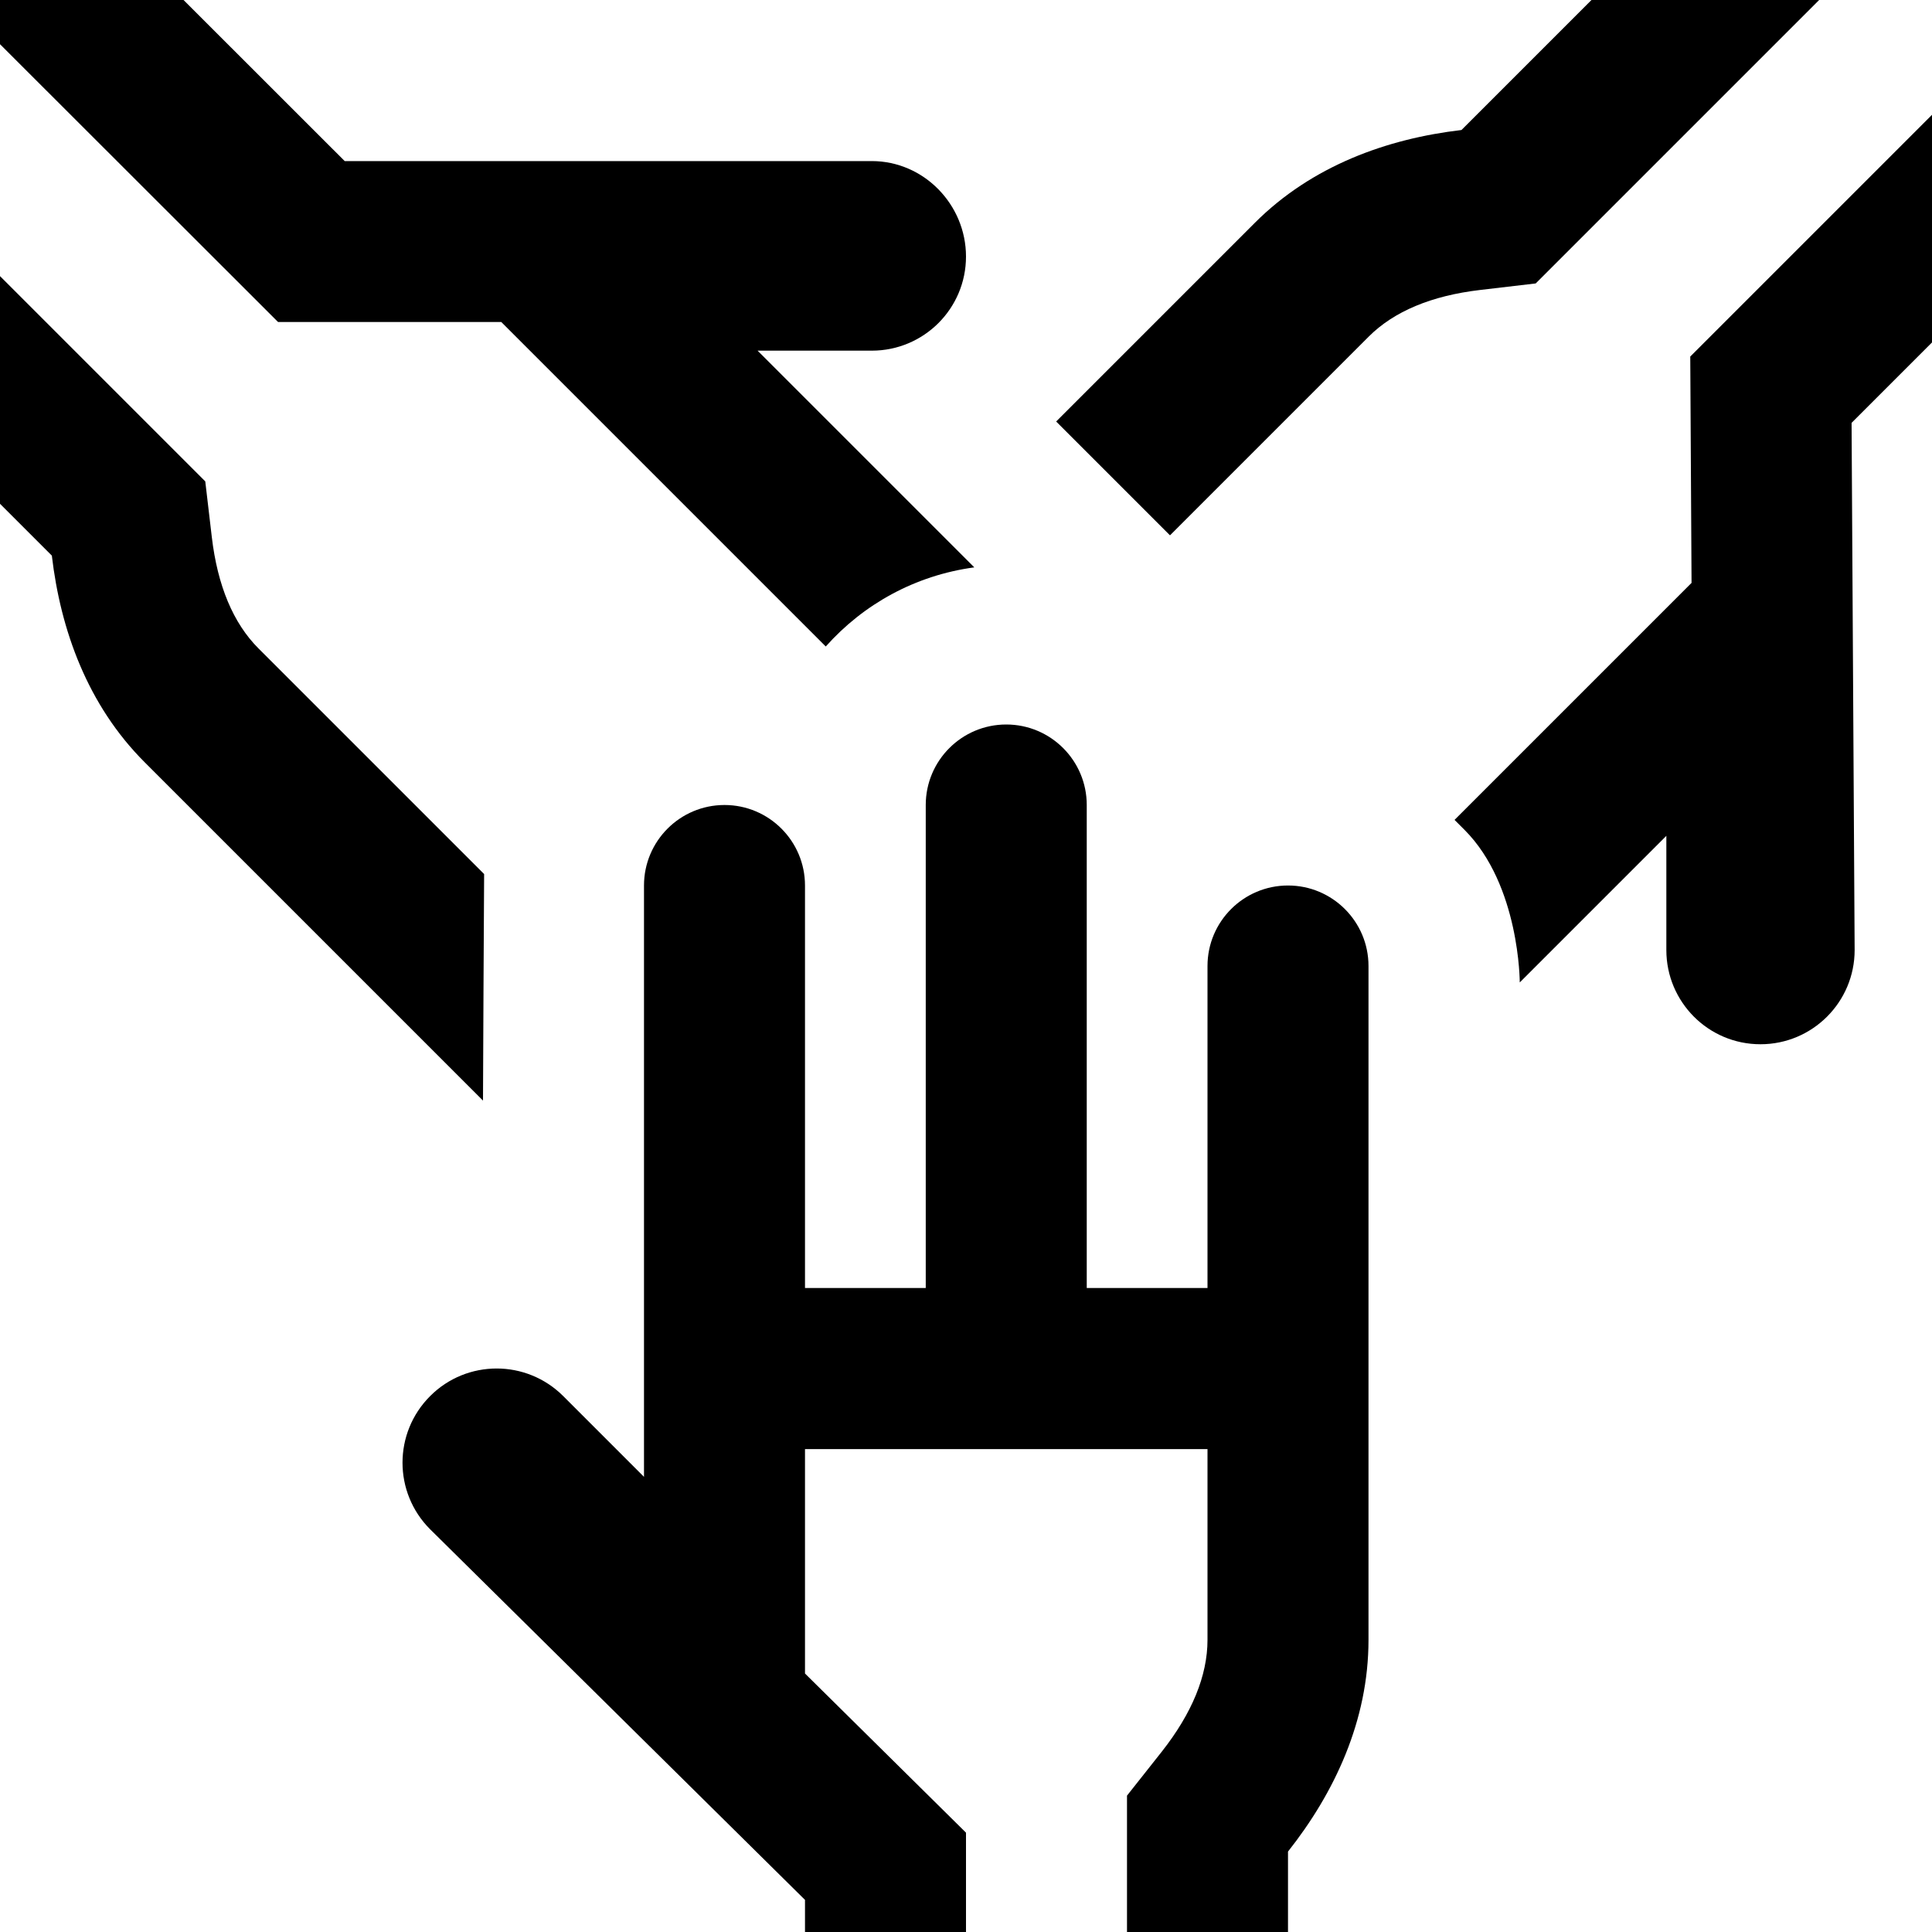 <?xml version="1.0" encoding="UTF-8"?>
<svg xmlns="http://www.w3.org/2000/svg" id="Layer_1" data-name="Layer 1" viewBox="0 0 24 24">
  <path d="M6.014,10.858l-2.803-2.803c-.314-.314-.509-.78-.58-1.385l-.081-.69L0,3.43v2.828l.644,.644c.108,.924,.443,1.857,1.153,2.567l4.203,4.203s.012-2.766,.014-2.814Z"/>
  <path d="M6.227,4l4.031,4.031c.468-.526,1.112-.884,1.845-.983l-2.692-2.692h1.419c.323,0,.615-.131,.827-.342,.212-.212,.343-.504,.343-.827,0-.646-.524-1.186-1.17-1.186H4.282L2.28,0H0V.549l3.454,3.451h2.773Z"/>
  <path d="M16,11c-.552,0-1,.448-1,1v4h-1.5v-6c0-.552-.448-1-1-1-.552,0-1,.448-1,1v6h-1.5v-5c0-.552-.448-1-1-1-.552,0-1,.448-1,1v7.346l-1.003-1.003c-.228-.228-.528-.343-.827-.343s-.599,.114-.827,.343c-.457,.457-.457,1.197,0,1.654l4.657,4.604v.4h2v-1.235l-2-1.977v-2.788h5v2.37c0,.444-.192,.912-.569,1.39l-.431,.545v1.695h2v-1c.577-.73,1-1.626,1-2.63V12c0-.552-.448-1-1-1Z"/>
  <path d="M24,1.426l-3.003,3.003,.016,2.812-2.944,2.944,.125,.125c.686,.688,.685,1.894,.685,1.894l1.821-1.821v1.419c0,.323,.131,.615,.342,.827s.504,.343,.827,.343c.646,0,1.17-.524,1.17-1.17l-.038-6.549,.999-.999V1.426Z"/>
  <path d="M19.077,3.521l3.521-3.521h-2.828l-1.615,1.615c-.924,.108-1.857,.443-2.567,1.153l-2.468,2.468,1.414,1.414,2.468-2.468c.314-.314,.78-.509,1.385-.58l.69-.081Z"/>
</svg>
